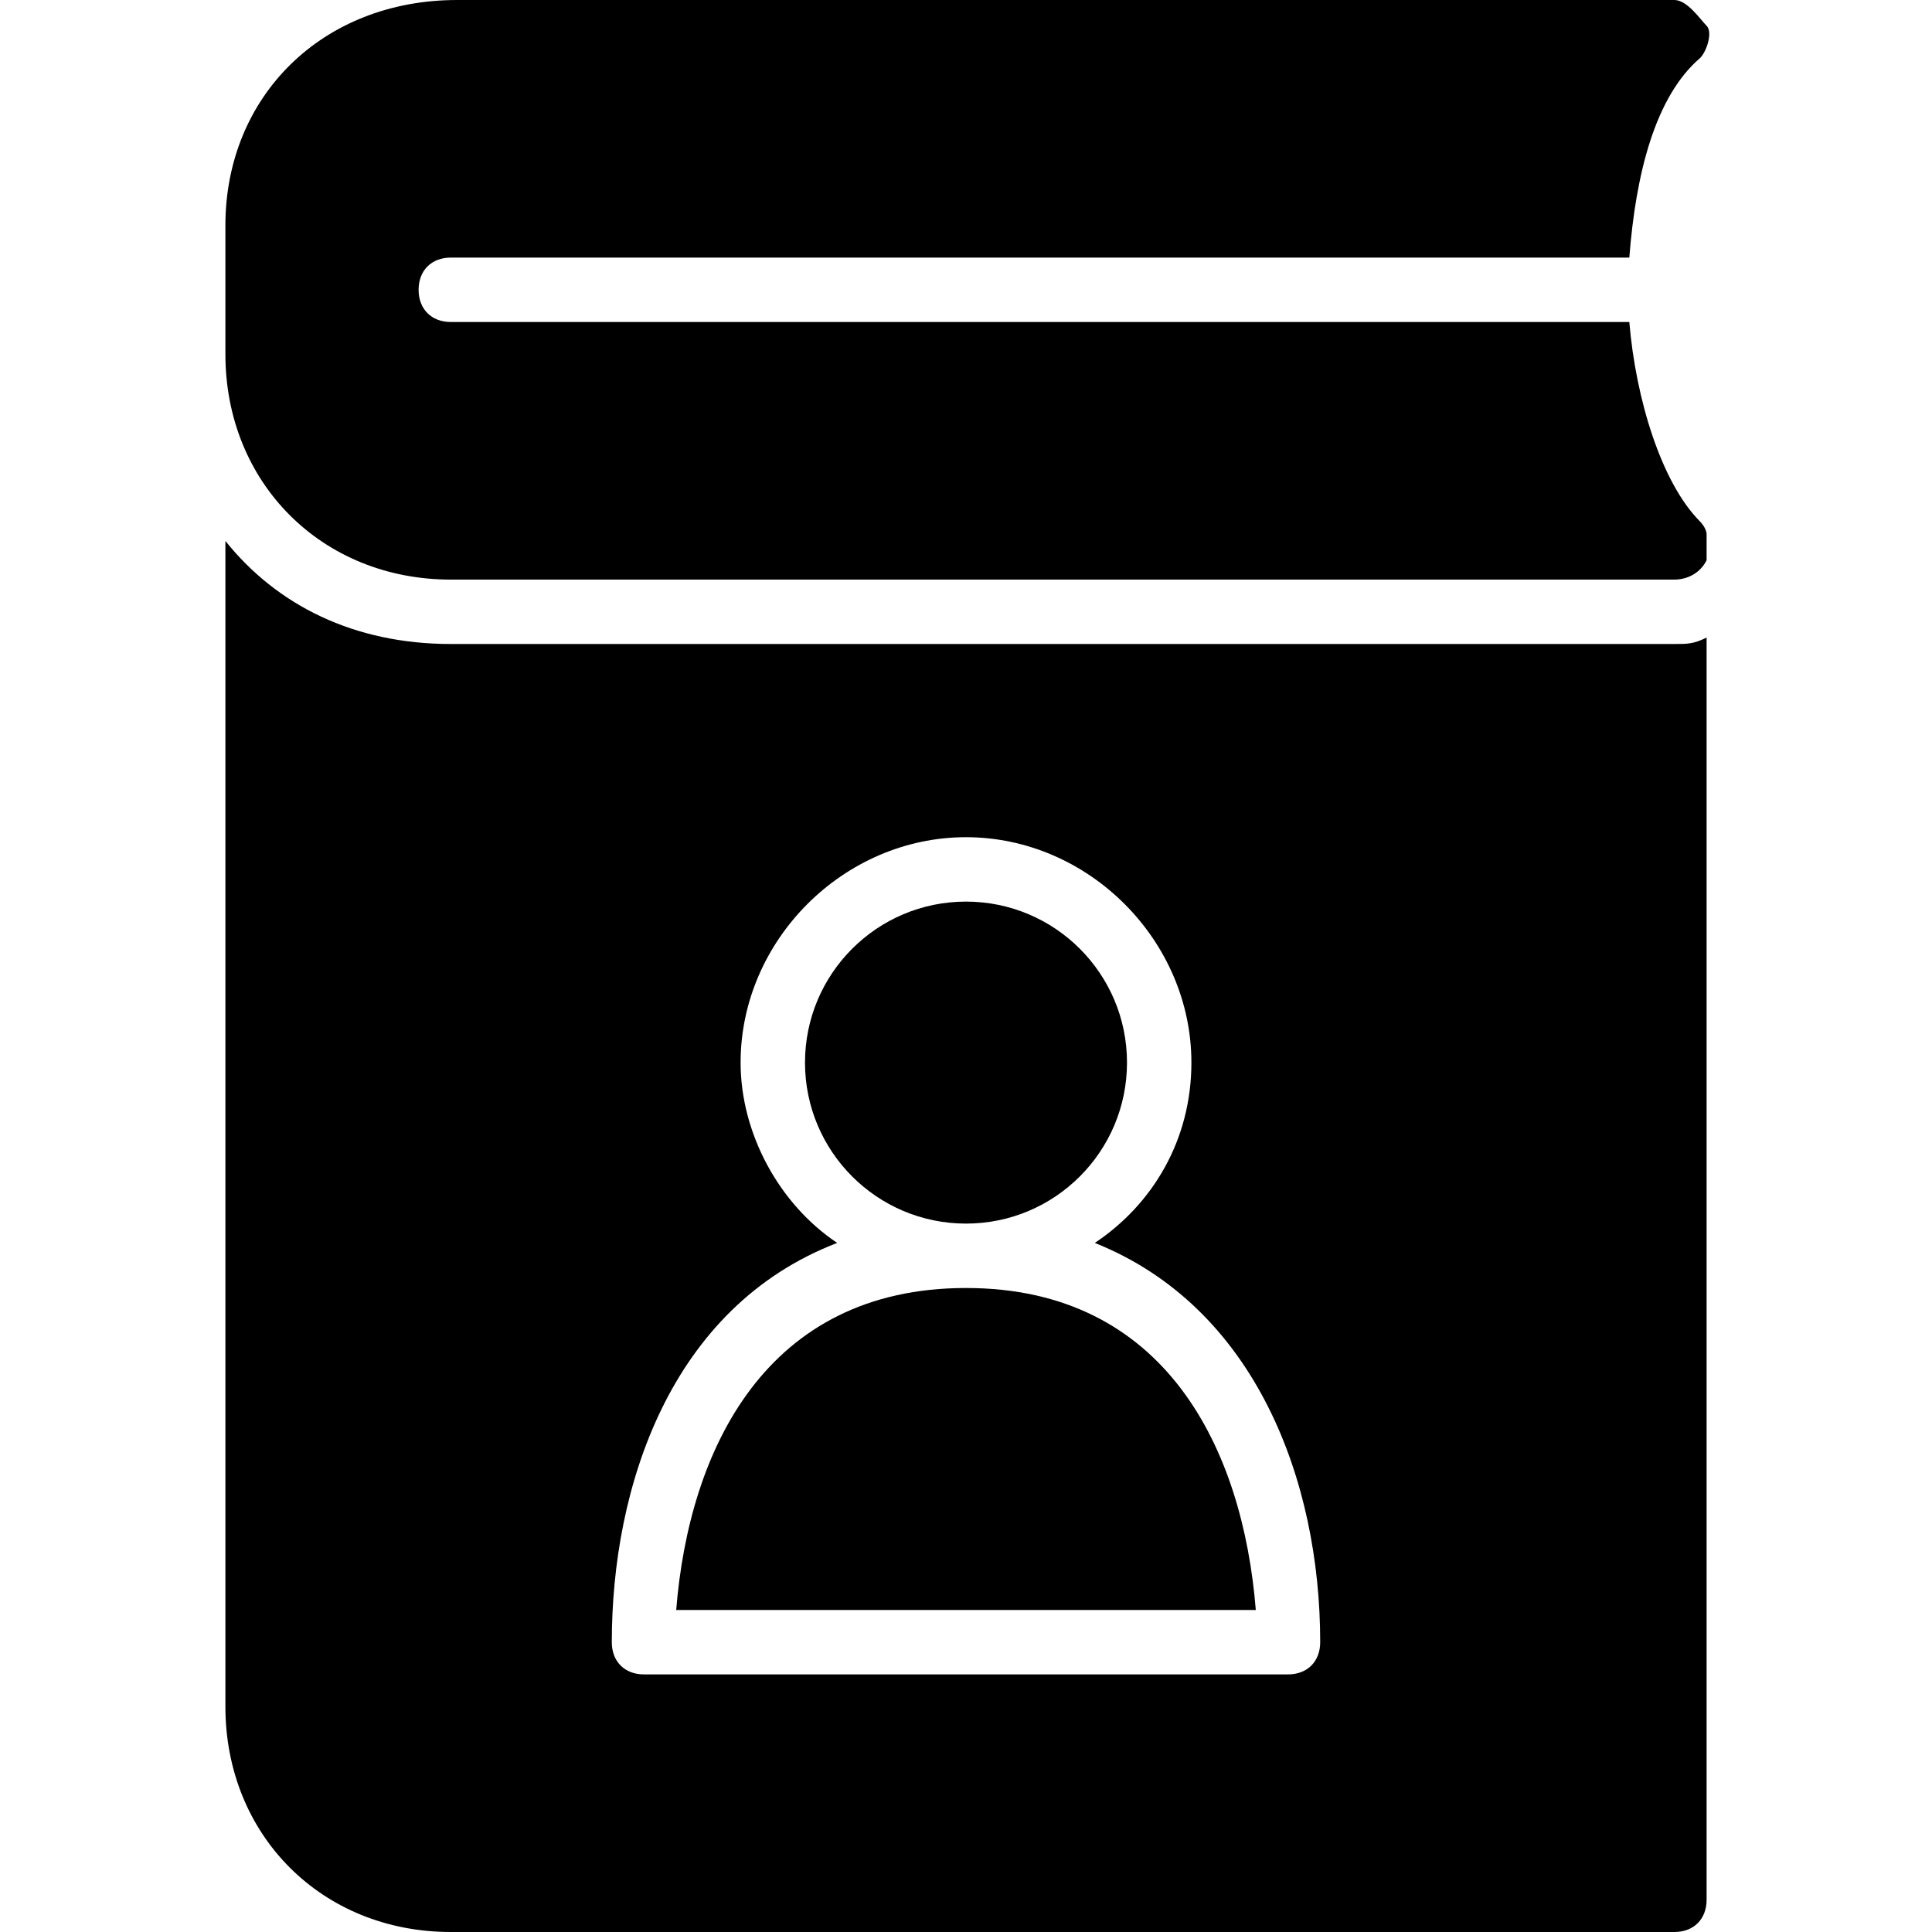 <?xml version="1.0" encoding="utf-8"?>
<!-- Generator: Adobe Illustrator 19.0.0, SVG Export Plug-In . SVG Version: 6.00 Build 0)  -->
<svg version="1.1" id="Layer_1" xmlns="http://www.w3.org/2000/svg" xmlns:xlink="http://www.w3.org/1999/xlink" x="0px" y="0px"
	 viewBox="0 0 30 30" style="enable-background:new 0 0 30 30;" xml:space="preserve">
<g>
	<g>
		<path d="M7,9h19c0.2,0,0.4-0.1,0.5-0.3c0-0.1,0-0.2,0-0.3c0,0,0,0,0,0c0,0,0,0,0-0.1c0,0,0,0,0,0c0-0.1-0.1-0.2-0.1-0.2
			c-0.6-0.6-1-1.9-1.1-3.1H7C6.7,5,6.5,4.8,6.5,4.5S6.7,4,7,4h18.3c0.1-1.3,0.4-2.5,1.1-3.1c0.1-0.1,0.2-0.4,0.1-0.5S26.2,0,26,0
			H7.1C5,0,3.5,1.5,3.5,3.5v2C3.5,7.5,5,9,7,9z"/>
	</g>
	<g>
		<circle cx="15" cy="16.5" r="2.5"/>
	</g>
	<g>
		<path d="M15,20c-3.1,0-4.3,2.5-4.5,5h9C19.3,22.5,18.1,20,15,20z"/>
	</g>
	<g>
		<path d="M26,10H7c-1.5,0-2.7-0.6-3.5-1.6v18.1C3.5,28.5,5,30,7,30h19c0.3,0,0.5-0.2,0.5-0.5V9.9C26.3,10,26.2,10,26,10z M20,26H10
			c-0.3,0-0.5-0.2-0.5-0.5c0-2.4,0.9-5.2,3.5-6.2c-0.9-0.6-1.5-1.7-1.5-2.8c0-1.9,1.6-3.5,3.5-3.5s3.5,1.6,3.5,3.5
			c0,1.2-0.6,2.2-1.5,2.8c2.5,1,3.5,3.7,3.5,6.2C20.5,25.8,20.3,26,20,26z"/>
	</g>
</g>
</svg>
